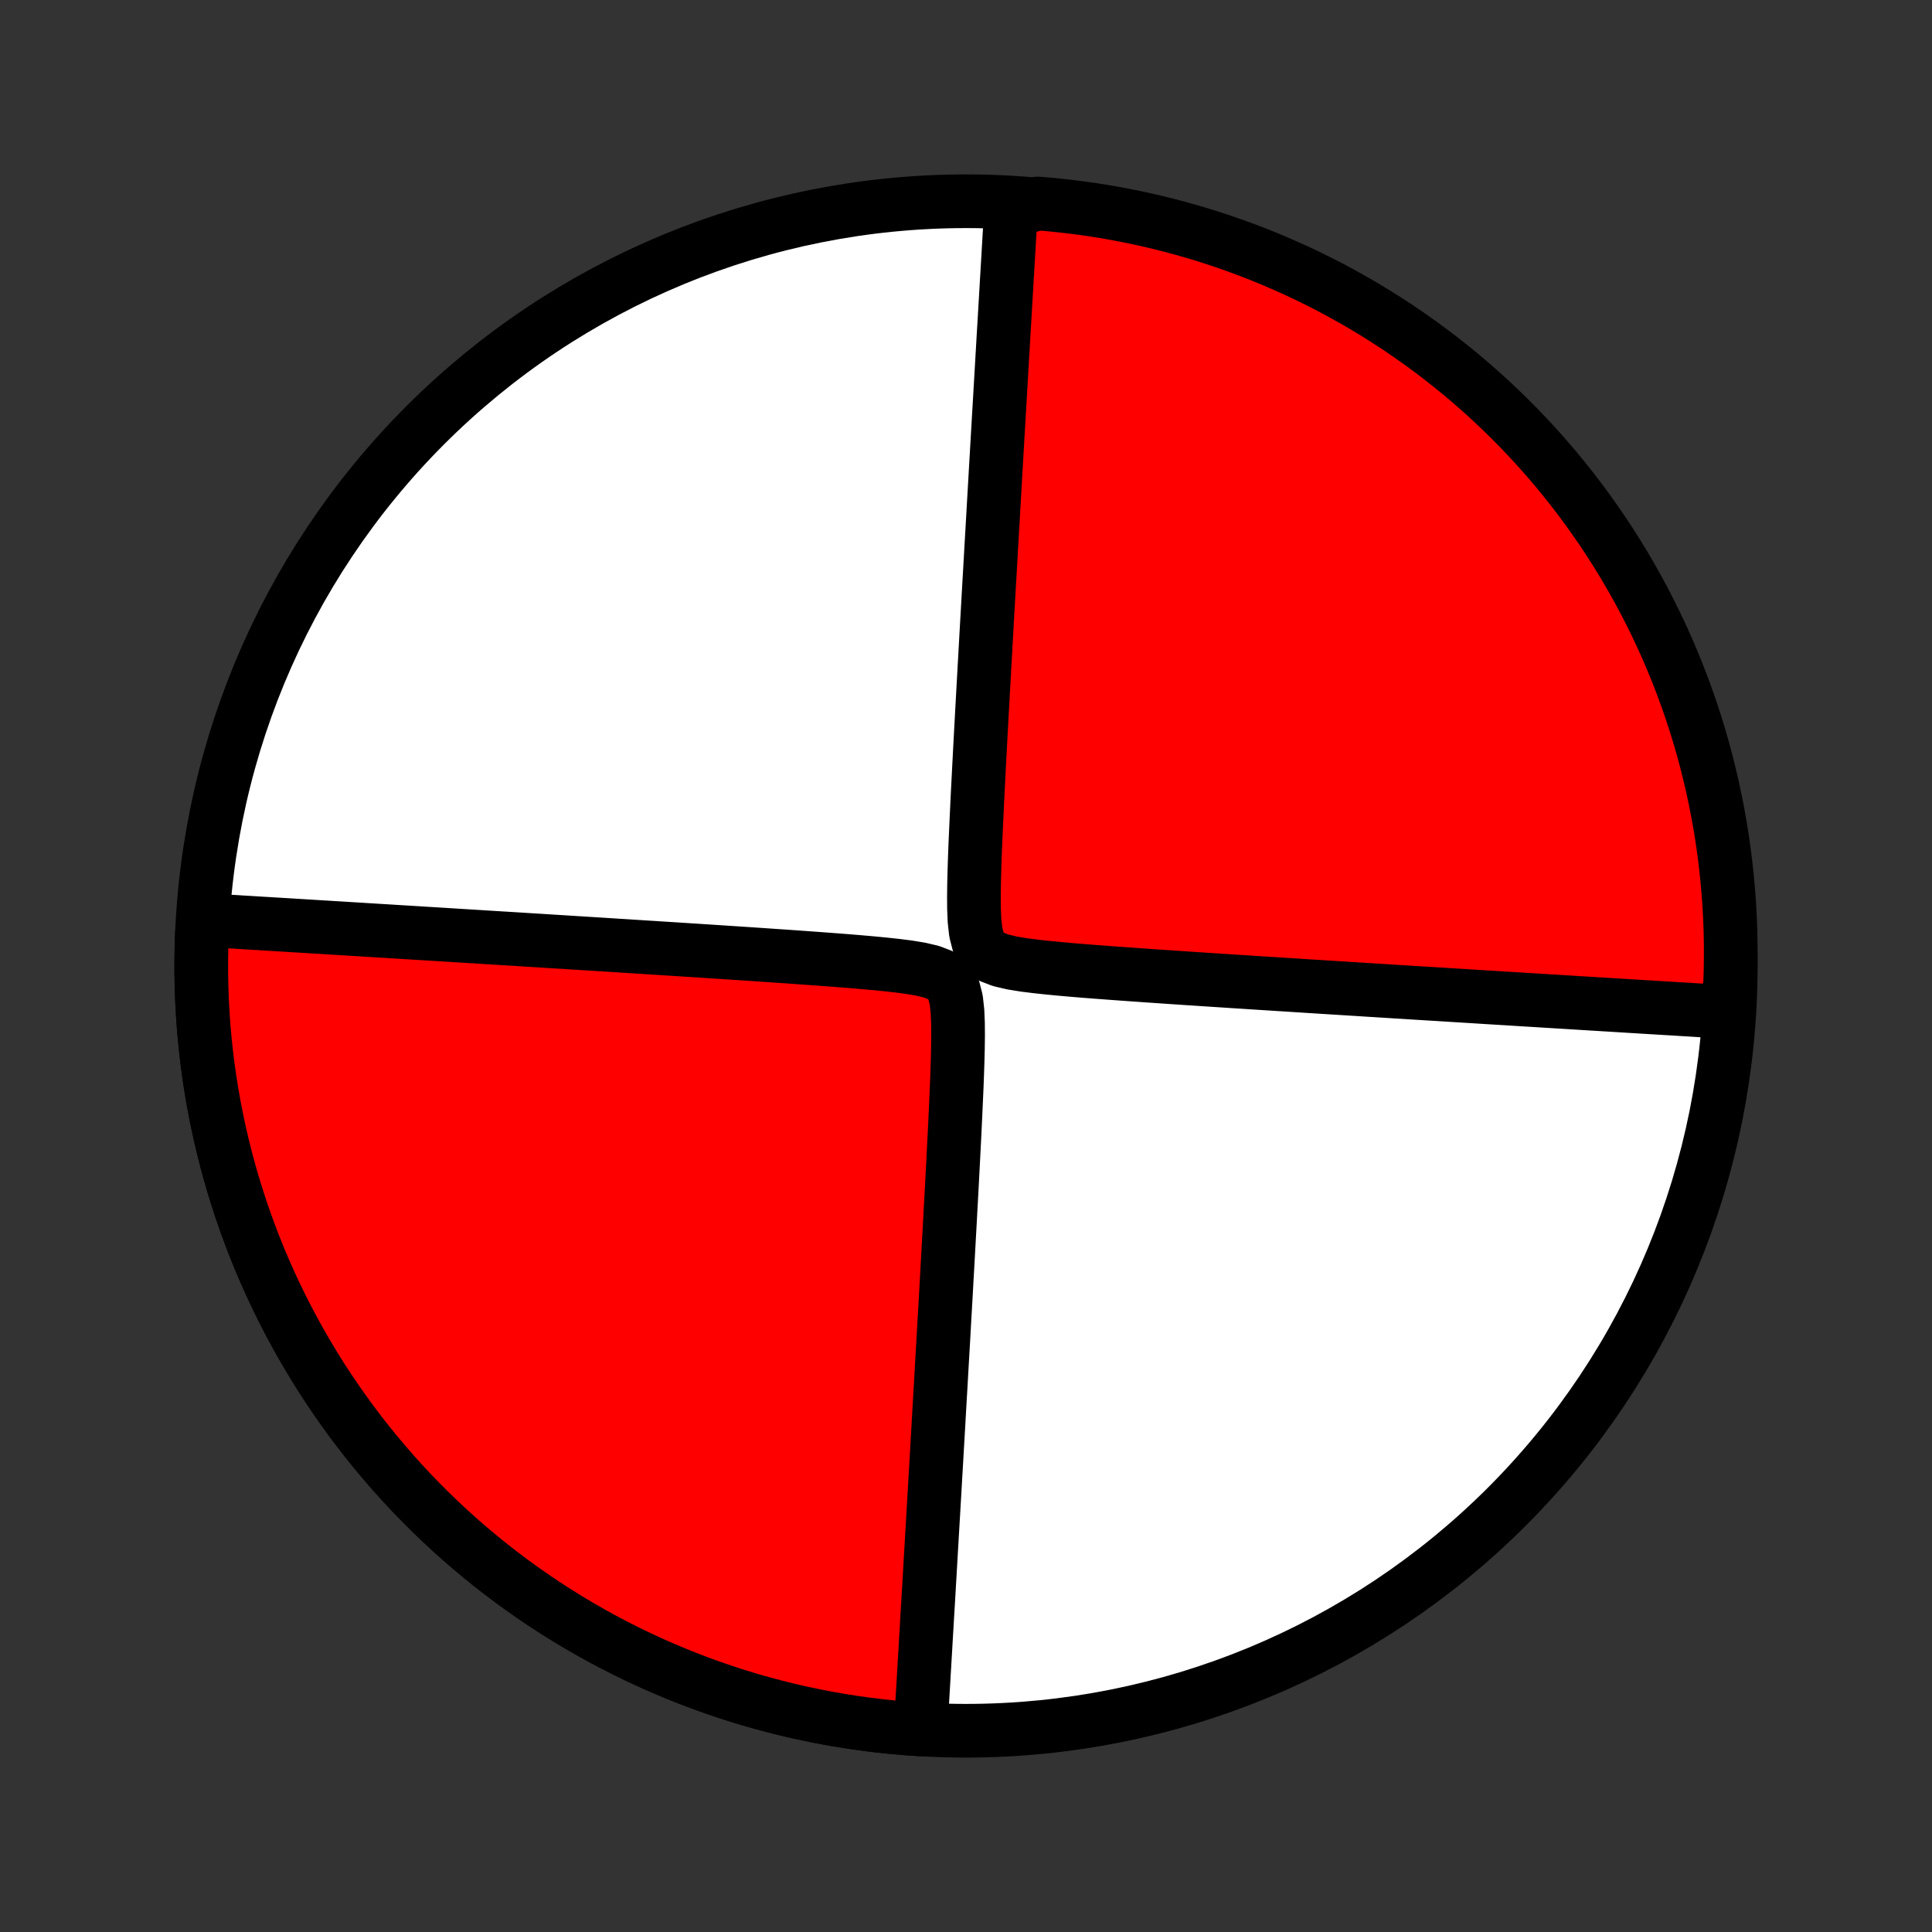 <?xml version="1.0" encoding="utf-8" standalone="no"?>
<!DOCTYPE svg PUBLIC "-//W3C//DTD SVG 1.1//EN"
  "http://www.w3.org/Graphics/SVG/1.1/DTD/svg11.dtd">
<!-- Created with matplotlib (http://matplotlib.org/) -->
<svg height="72pt" version="1.1" viewBox="0 0 72 72" width="72pt" xmlns="http://www.w3.org/2000/svg" xmlns:xlink="http://www.w3.org/1999/xlink">
 <rect x="0" y="0" width="72" height="72" fill="#333333" stroke="none"/>
 <defs>
  <style type="text/css">
*{stroke-linecap:butt;stroke-linejoin:round;}
  </style>
 </defs>
 <g id="figure_1">
  <g id="patch_1">
   <path d="
M0 72
L72 72
L72 0
L0 0
z
" style="fill:none;"/>
  </g>
  <g id="axes_1">
   <g id="PatchCollection_1">
    <defs>
     <path d="
M36 -7.5
C43.558 -7.5 50.808 -10.503 56.153 -15.848
C61.497 -21.192 64.5 -28.442 64.5 -36
C64.5 -43.558 61.497 -50.808 56.153 -56.153
C50.808 -61.497 43.558 -64.5 36 -64.5
C28.442 -64.5 21.192 -61.497 15.848 -56.153
C10.503 -50.808 7.5 -43.558 7.5 -36
C7.5 -28.442 10.503 -21.192 15.848 -15.848
C21.192 -10.503 28.442 -7.5 36 -7.5
z
" id="C0_0_a811fe30f3"/>
     <path d="
M34.308 -7.55
L34.319 -7.726
L34.329 -7.904
L34.34 -8.082
L34.35 -8.262
L34.361 -8.443
L34.372 -8.625
L34.383 -8.809
L34.394 -8.994
L34.405 -9.181
L34.416 -9.369
L34.427 -9.559
L34.438 -9.751
L34.45 -9.944
L34.461 -10.139
L34.473 -10.336
L34.485 -10.535
L34.496 -10.736
L34.508 -10.938
L34.52 -11.144
L34.533 -11.351
L34.545 -11.561
L34.557 -11.773
L34.57 -11.987
L34.583 -12.204
L34.596 -12.424
L34.609 -12.646
L34.622 -12.871
L34.635 -13.099
L34.649 -13.33
L34.662 -13.564
L34.676 -13.801
L34.69 -14.041
L34.704 -14.285
L34.719 -14.532
L34.733 -14.783
L34.748 -15.037
L34.763 -15.295
L34.779 -15.557
L34.794 -15.822
L34.81 -16.092
L34.826 -16.366
L34.842 -16.644
L34.858 -16.927
L34.875 -17.213
L34.892 -17.505
L34.909 -17.801
L34.926 -18.102
L34.944 -18.407
L34.962 -18.718
L34.98 -19.034
L34.998 -19.355
L35.017 -19.68
L35.036 -20.012
L35.056 -20.349
L35.075 -20.691
L35.095 -21.038
L35.115 -21.392
L35.136 -21.751
L35.157 -22.115
L35.178 -22.486
L35.199 -22.862
L35.221 -23.244
L35.243 -23.631
L35.265 -24.025
L35.287 -24.424
L35.31 -24.829
L35.333 -25.24
L35.356 -25.656
L35.379 -26.078
L35.403 -26.505
L35.426 -26.938
L35.45 -27.375
L35.474 -27.818
L35.497 -28.265
L35.521 -28.717
L35.544 -29.174
L35.568 -29.634
L35.59 -30.098
L35.612 -30.565
L35.633 -31.035
L35.654 -31.507
L35.672 -31.98
L35.687 -32.454
L35.699 -32.927
L35.705 -33.397
L35.702 -33.86
L35.683 -34.311
L35.636 -34.738
L35.538 -35.121
L35.357 -35.429
L35.072 -35.647
L34.704 -35.789
L34.285 -35.887
L33.84 -35.96
L33.38 -36.018
L32.913 -36.068
L32.442 -36.113
L31.97 -36.154
L31.497 -36.193
L31.026 -36.229
L30.557 -36.264
L30.091 -36.298
L29.628 -36.331
L29.168 -36.363
L28.712 -36.394
L28.261 -36.425
L27.814 -36.455
L27.371 -36.484
L26.934 -36.513
L26.502 -36.541
L26.075 -36.569
L25.653 -36.596
L25.237 -36.623
L24.827 -36.649
L24.422 -36.675
L24.023 -36.7
L23.63 -36.725
L23.242 -36.75
L22.86 -36.774
L22.484 -36.798
L22.114 -36.821
L21.749 -36.844
L21.391 -36.866
L21.037 -36.889
L20.69 -36.91
L20.348 -36.932
L20.011 -36.953
L19.68 -36.973
L19.354 -36.994
L19.033 -37.014
L18.718 -37.033
L18.407 -37.052
L18.102 -37.071
L17.801 -37.09
L17.505 -37.108
L17.213 -37.126
L16.927 -37.144
L16.644 -37.162
L16.366 -37.179
L16.093 -37.196
L15.823 -37.212
L15.557 -37.229
L15.295 -37.245
L15.037 -37.261
L14.783 -37.276
L14.533 -37.292
L14.286 -37.307
L14.042 -37.322
L13.802 -37.337
L13.565 -37.351
L13.331 -37.366
L13.1 -37.38
L12.872 -37.394
L12.647 -37.408
L12.425 -37.421
L12.205 -37.435
L11.988 -37.448
L11.774 -37.461
L11.562 -37.474
L11.352 -37.487
L11.145 -37.5
L10.94 -37.512
L10.737 -37.525
L10.536 -37.537
L10.337 -37.549
L10.14 -37.561
L9.945 -37.573
L9.752 -37.584
L9.56 -37.596
L9.371 -37.608
L9.182 -37.619
L8.996 -37.63
L8.811 -37.642
L8.627 -37.653
L8.444 -37.664
L8.264 -37.675
L8.084 -37.686
L7.905 -37.697
L7.728 -37.707
L7.526 -37.221
L7.509 -36.724
L7.501 -36.227
L7.501 -35.729
L7.51 -35.232
L7.528 -34.735
L7.555 -34.238
L7.59 -33.742
L7.633 -33.246
L7.686 -32.752
L7.747 -32.258
L7.816 -31.766
L7.895 -31.274
L7.981 -30.785
L8.077 -30.296
L8.18 -29.81
L8.293 -29.325
L8.413 -28.843
L8.542 -28.363
L8.68 -27.884
L8.826 -27.409
L8.98 -26.936
L9.142 -26.466
L9.313 -25.998
L9.491 -25.534
L9.678 -25.073
L9.873 -24.615
L10.075 -24.161
L10.286 -23.711
L10.504 -23.264
L10.73 -22.821
L10.964 -22.382
L11.206 -21.947
L11.455 -21.516
L11.711 -21.09
L11.975 -20.668
L12.246 -20.251
L12.525 -19.839
L12.81 -19.432
L13.103 -19.03
L13.403 -18.633
L13.709 -18.241
L14.023 -17.855
L14.343 -17.474
L14.669 -17.099
L15.002 -16.729
L15.342 -16.366
L15.688 -16.008
L16.04 -15.657
L16.398 -15.312
L16.762 -14.973
L17.132 -14.64
L17.508 -14.314
L17.889 -13.995
L18.276 -13.682
L18.668 -13.376
L19.065 -13.077
L19.468 -12.785
L19.876 -12.5
L20.288 -12.222
L20.706 -11.951
L21.128 -11.688
L21.554 -11.432
L21.985 -11.184
L22.42 -10.943
L22.86 -10.71
L23.303 -10.485
L23.75 -10.267
L24.201 -10.057
L24.656 -9.855
L25.114 -9.661
L25.575 -9.475
L26.04 -9.297
L26.507 -9.127
L26.978 -8.966
L27.451 -8.812
L27.927 -8.667
L28.405 -8.531
L28.886 -8.402
L29.368 -8.282
L29.853 -8.171
L30.34 -8.068
L30.828 -7.973
L31.318 -7.887
L31.809 -7.81
L32.302 -7.741
L32.796 -7.681
L33.29 -7.629
L33.786 -7.586
z
" id="C0_1_4bc0785ad0"/>
     <path d="
M64.272 -34.293
L64.095 -34.303
L63.916 -34.314
L63.736 -34.325
L63.556 -34.336
L63.373 -34.347
L63.19 -34.358
L63.004 -34.37
L62.818 -34.381
L62.629 -34.392
L62.44 -34.404
L62.248 -34.416
L62.055 -34.427
L61.86 -34.439
L61.663 -34.451
L61.464 -34.463
L61.263 -34.475
L61.06 -34.488
L60.855 -34.5
L60.648 -34.513
L60.438 -34.526
L60.226 -34.539
L60.012 -34.552
L59.795 -34.565
L59.575 -34.579
L59.353 -34.592
L59.128 -34.606
L58.9 -34.62
L58.669 -34.634
L58.435 -34.649
L58.198 -34.663
L57.958 -34.678
L57.714 -34.693
L57.467 -34.708
L57.217 -34.724
L56.962 -34.739
L56.705 -34.755
L56.443 -34.771
L56.177 -34.788
L55.907 -34.804
L55.634 -34.821
L55.356 -34.838
L55.073 -34.856
L54.786 -34.874
L54.495 -34.892
L54.199 -34.91
L53.898 -34.929
L53.593 -34.948
L53.282 -34.967
L52.967 -34.986
L52.646 -35.006
L52.32 -35.027
L51.989 -35.047
L51.652 -35.068
L51.31 -35.09
L50.963 -35.111
L50.609 -35.134
L50.251 -35.156
L49.886 -35.179
L49.516 -35.202
L49.14 -35.226
L48.758 -35.25
L48.37 -35.275
L47.977 -35.3
L47.578 -35.325
L47.173 -35.351
L46.763 -35.377
L46.347 -35.404
L45.925 -35.431
L45.498 -35.459
L45.066 -35.487
L44.629 -35.516
L44.186 -35.545
L43.739 -35.575
L43.288 -35.606
L42.832 -35.637
L42.372 -35.669
L41.909 -35.702
L41.443 -35.736
L40.974 -35.771
L40.502 -35.807
L40.03 -35.846
L39.558 -35.887
L39.087 -35.932
L38.62 -35.982
L38.16 -36.04
L37.715 -36.113
L37.296 -36.211
L36.928 -36.353
L36.643 -36.571
L36.462 -36.879
L36.364 -37.262
L36.317 -37.689
L36.298 -38.14
L36.295 -38.603
L36.301 -39.073
L36.313 -39.546
L36.328 -40.02
L36.346 -40.493
L36.367 -40.965
L36.388 -41.435
L36.41 -41.902
L36.432 -42.366
L36.456 -42.826
L36.479 -43.283
L36.503 -43.735
L36.526 -44.182
L36.55 -44.625
L36.574 -45.062
L36.597 -45.495
L36.621 -45.922
L36.644 -46.344
L36.667 -46.76
L36.69 -47.171
L36.713 -47.576
L36.735 -47.975
L36.757 -48.368
L36.779 -48.756
L36.801 -49.138
L36.822 -49.514
L36.843 -49.885
L36.864 -50.249
L36.885 -50.608
L36.905 -50.962
L36.925 -51.309
L36.944 -51.651
L36.964 -51.988
L36.983 -52.319
L37.002 -52.645
L37.02 -52.966
L37.038 -53.282
L37.056 -53.593
L37.074 -53.898
L37.091 -54.199
L37.108 -54.495
L37.125 -54.786
L37.142 -55.073
L37.158 -55.356
L37.174 -55.634
L37.19 -55.908
L37.206 -56.178
L37.221 -56.443
L37.237 -56.705
L37.252 -56.963
L37.267 -57.217
L37.281 -57.468
L37.296 -57.715
L37.31 -57.959
L37.324 -58.199
L37.338 -58.436
L37.351 -58.67
L37.365 -58.901
L37.378 -59.129
L37.391 -59.354
L37.404 -59.576
L37.417 -59.796
L37.43 -60.013
L37.443 -60.227
L37.455 -60.439
L37.467 -60.649
L37.48 -60.856
L37.492 -61.062
L37.504 -61.264
L37.515 -61.465
L37.527 -61.664
L37.539 -61.861
L37.55 -62.056
L37.562 -62.249
L37.573 -62.441
L37.584 -62.631
L37.595 -62.819
L37.606 -63.006
L37.617 -63.191
L37.628 -63.375
L37.639 -63.557
L37.65 -63.738
L37.66 -63.918
L37.671 -64.096
L38.188 -64.273
L38.684 -64.416
L39.179 -64.373
L39.672 -64.322
L40.165 -64.262
L40.657 -64.194
L41.147 -64.117
L41.635 -64.031
L42.122 -63.937
L42.606 -63.835
L43.089 -63.724
L43.57 -63.604
L44.048 -63.476
L44.524 -63.34
L44.998 -63.195
L45.468 -63.042
L45.936 -62.881
L46.401 -62.712
L46.862 -62.535
L47.32 -62.349
L47.775 -62.155
L48.226 -61.954
L48.674 -61.744
L49.117 -61.527
L49.557 -61.302
L49.992 -61.069
L50.423 -60.829
L50.85 -60.581
L51.273 -60.325
L51.69 -60.062
L52.103 -59.792
L52.511 -59.515
L52.914 -59.23
L53.312 -58.938
L53.704 -58.64
L54.091 -58.334
L54.473 -58.022
L54.849 -57.703
L55.219 -57.377
L55.583 -57.045
L55.942 -56.706
L56.294 -56.361
L56.64 -56.01
L56.98 -55.653
L57.313 -55.29
L57.64 -54.921
L57.961 -54.546
L58.274 -54.165
L58.581 -53.779
L58.881 -53.388
L59.174 -52.991
L59.46 -52.589
L59.739 -52.182
L60.011 -51.77
L60.275 -51.353
L60.532 -50.932
L60.781 -50.506
L61.023 -50.076
L61.258 -49.641
L61.484 -49.202
L61.703 -48.76
L61.914 -48.313
L62.117 -47.862
L62.312 -47.408
L62.499 -46.951
L62.678 -46.49
L62.849 -46.026
L63.012 -45.559
L63.166 -45.089
L63.313 -44.616
L63.451 -44.141
L63.58 -43.663
L63.701 -43.182
L63.814 -42.7
L63.918 -42.215
L64.014 -41.729
L64.101 -41.241
L64.18 -40.751
L64.25 -40.26
L64.311 -39.768
L64.364 -39.274
L64.408 -38.779
L64.444 -38.284
L64.471 -37.788
L64.489 -37.291
L64.499 -36.794
L64.499 -36.297
L64.492 -35.799
L64.475 -35.302
z
" id="C0_2_8febc4d20a"/>
    </defs>
    <g clip-path="url(#p1bffca34e9)">
     <use style="fill:#ffffff;stroke:#000000;stroke-width:2.0;" x="0.0" xlink:href="#C0_0_a811fe30f3" y="72.0"/>
    </g>
    <g clip-path="url(#p1bffca34e9)">
     <use style="fill:#ff0000;stroke:#000000;stroke-width:2.0;" x="0.0" xlink:href="#C0_1_4bc0785ad0" y="72.0"/>
    </g>
    <g clip-path="url(#p1bffca34e9)">
     <use style="fill:#ff0000;stroke:#000000;stroke-width:2.0;" x="0.0" xlink:href="#C0_2_8febc4d20a" y="72.0"/>
    </g>
   </g>
  </g>
 </g>
 <defs>
  <clipPath id="p1bffca34e9">
   <rect height="72.0" width="72.0" x="0.0" y="0.0"/>
  </clipPath>
 </defs>
</svg>
